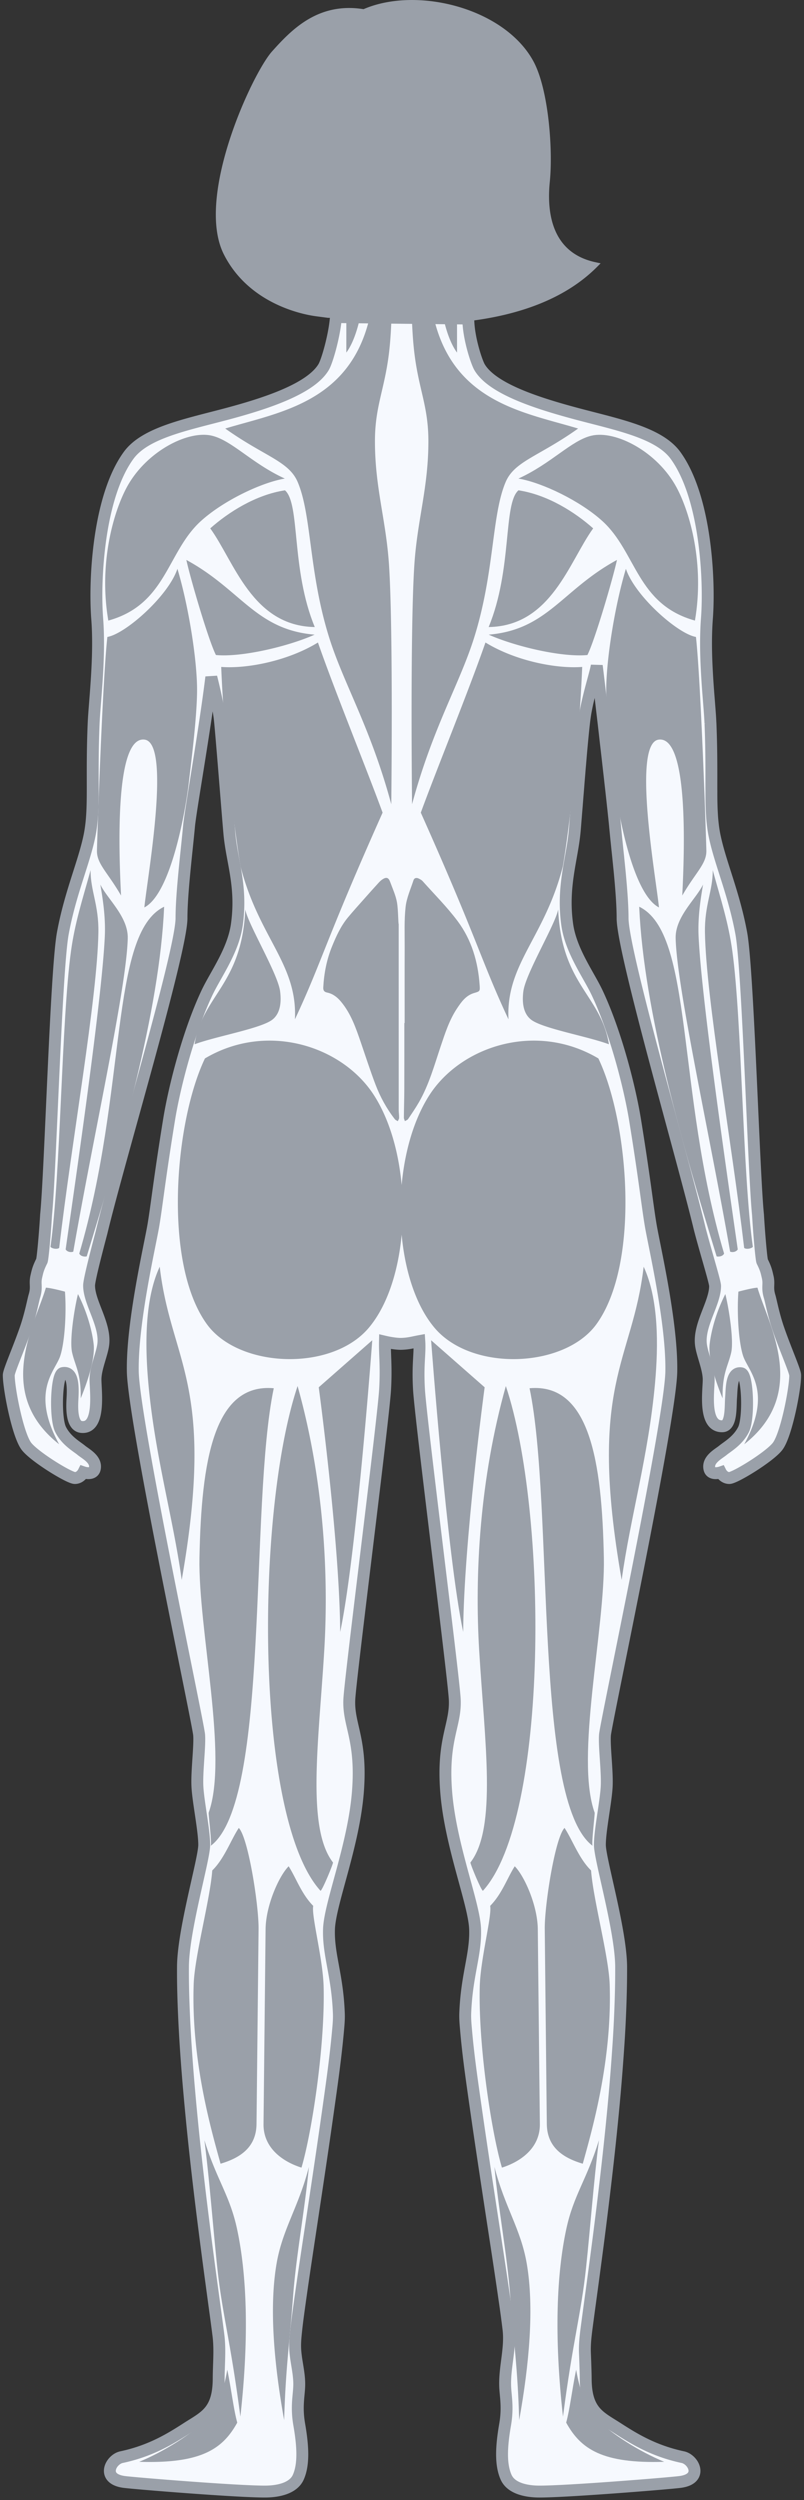 <svg width="161" height="500" fill="none" xmlns="http://www.w3.org/2000/svg"><rect width="100%" height="100%" fill="#333333" stroke="none"/><path d="M106.264 12.492c-2.797-5.104-8.449-8.783-14.785-10.607C85.145.062 78.245.128 73.036 2.382l-.159.069-.171-.028c-8.764-1.397-13.893 3.912-17.797 8.27-.918 1.026-2.343 3.325-3.882 6.428a82.91 82.91 0 0 0-4.462 10.968c-1.316 4.055-2.323 8.313-2.643 12.257-.32 3.954.054 7.532 1.442 10.273 4.652 9.195 14.501 11.59 18.08 12.053h.002l.924.123 1.319.174 28.708.587c9.163-1.192 18.286-4.158 24.682-10.538-4.389-.95-6.956-3.404-8.335-6.434-1.472-3.234-1.569-7.067-1.239-10.302.32-3.143.262-7.733-.26-12.236-.523-4.52-1.504-8.86-2.981-11.554Z" fill="#9AA0A9" stroke="#9AA0A9" stroke-width="1.192"/><mask id="a" maskUnits="userSpaceOnUse" x="-.246" y="61.316" width="161" height="439" fill="#000"><path fill="#fff" d="M-.246 61.316h161v439h-161z"/><path d="M159.243 275.088c0 2.646-1.783 11.915-3.534 14.187-1.604 2.085-8.537 6.332-9.669 6.332-1.14 0-1.707-1.132-1.707-1.132s-1.958.671-2.272-.711c-.429-1.86 1.851-2.993 2.704-3.702.85-.71 2.99-1.882 4.13-4.154 1.132-2.272.842-11.007-.445-11.244-2.041-.379-1.91 3.174-2.053 4.88-.143 1.705.139 5.649-1.731 5.71-3.86.12-2.752-7.041-2.752-9.314 0-2.271-1.346-5.115-1.56-7.101-.425-3.972 2.843-8.235 2.843-11.64 0-.825-1.855-6.739-3.066-11.393-3.367-14.044-15.458-55.449-15.458-62.166 0-2.619-.278-6.095-.608-9.56-.047-.457-.095-.914-.139-1.37-.051-.463-.095-.93-.139-1.387-.055-.489-.103-.968-.155-1.441l-.151-1.48c-.055-.522-.107-1.028-.154-1.518-.056-.55-.104-1.078-.155-1.579 0-.027-.004-.049-.004-.077-.036-.352-.088-.885-.159-1.568-.052-.5-.119-1.083-.183-1.738-.067-.566-.131-1.182-.202-1.848-.068-.61-.143-1.265-.215-1.953-.079-.682-.162-1.397-.242-2.14-.083-.743-.171-1.507-.262-2.299v-.006l-.29-2.569v-.005l-.341-2.921v-.006a919.117 919.117 0 0 0-.39-3.416v-.005c-.17-1.442-.341-2.884-.5-4.278-.008 0-.008-.008 0-.012-.254-2.14-.5-4.193-.727-6.056-.004 0 0-.007 0-.007-.055-.429-.103-.846-.154-1.255-.127.695-.401 1.699-.719 2.883-.187.694-.393 1.445-.596 2.235a98.225 98.225 0 0 0-.532 2.184c-.163.723-.31 1.457-.437 2.172-.035.254-.083.505-.115.758a61.23 61.23 0 0 0-.186 1.475v.005c-.072.644-.147 1.381-.227 2.184-.063.649-.131 1.348-.198 2.074-.06.628-.115 1.282-.175 1.948-.048.61-.103 1.237-.155 1.864a85.182 85.182 0 0 0-.147 1.772c-.051.566-.095 1.133-.143 1.694-.039.55-.083 1.1-.127 1.639-.044.533-.087 1.057-.127 1.562-.04.523-.083 1.035-.119 1.524-.04.512-.083 1.007-.123 1.474-.04.512-.076.99-.115 1.431-.04.522-.076.995-.111 1.403-.028.307-.048.583-.072.819-.512 5.622-2.549 10.98-1.501 18.615.727 5.309 4.273 10.034 6.02 13.742 3.76 7.987 6.516 18.95 7.553 25.26 1.918 11.8 2.458 17.031 3.141 21.118.679 4.087 4.304 19.435 4.137 29.315-.171 9.874-13.116 70.327-13.286 72.71-.171 2.382.512 7.322.341 10.388-.171 3.069-1.358 8.684-1.358 11.579 0 2.898 4.205 17.027 4.257 24.353.004 1.628-.012 3.256-.052 4.88a251.302 251.302 0 0 1-.572 11.992 439.898 439.898 0 0 1-1.06 12.743c-.409 4.225-.862 8.45-1.354 12.671-.457 3.927-.941 7.851-1.441 11.77-.433 3.351-.878 6.703-1.331 10.05-.341 2.506-.683 5.003-1.016 7.505-.254 1.914-.496 3.741-.425 5.659.024.567.044 1.139.067 1.707.036 1.144.08 2.287.088 3.431.028 6.58 2.783 7.592 6.325 9.872 3.324 2.136 7.235 4.57 13.124 5.825 2.208.472 4.15 4.368-.587 4.967-2.462.306-22.357 1.918-28.114 1.918-2.609 0-5.695-.615-6.695-2.882-1.096-2.462-.981-5.957-.199-10.468.64-3.677.048-5.805.012-7.965-.071-3.765 1.112-7.35.675-11.139a215.78 215.78 0 0 0-.782-5.805c-.862-6.012-1.799-12.02-2.716-18.028-1.04-6.826-2.08-13.652-3.058-20.49-.738-5.194-1.509-10.395-1.953-15.629-.096-1.064-.191-2.144-.155-3.217.274-7.663 2.144-11.749 1.973-16.86-.166-5.11-4.932-16.69-5.785-27.415-.854-10.729 2.04-13.453 1.7-18.731-.334-5.281-6.81-55.858-7.152-61.815-.29-5.144.242-7.036.067-9.644-1.286.237-2.144.506-3.613.545-.922.022-2.36-.215-3.268-.429-.056 2.453.29 4.972.031 9.528-.341 5.957-6.814 56.534-7.155 61.815-.338 5.278 2.557 8.002 1.703 18.731-.85 10.725-5.618 22.305-5.785 27.415-.171 5.111 1.7 9.197 1.973 16.86.052 1.343-.099 2.701-.218 4.031-.508 5.392-1.283 10.757-2.041 16.114-.961 6.806-1.986 13.604-3.01 20.402-.874 5.822-1.771 11.647-2.585 17.476-.246 1.795-.504 3.59-.691 5.389-.111 1.048-.21 2.005-.21 3.061 0 2.609.87 5.222.825 7.835-.04 2.16-.635 4.288.008 7.965.783 4.511.894 8.006-.194 10.468-1.009 2.267-4.094 2.882-6.703 2.882-5.754 0-25.644-1.612-28.11-1.918-4.741-.599-2.8-4.495-.592-4.967 5.897-1.255 9.808-3.689 13.128-5.825 3.546-2.28 6.302-3.292 6.33-9.872.008-2.911.313-5.774-.052-8.668-.258-2.069-.544-4.13-.826-6.191-.405-3.006-.818-6.016-1.215-9.03-.484-3.685-.957-7.37-1.41-11.063-.5-4.094-.972-8.192-1.405-12.29a594.227 594.227 0 0 1-1.207-12.718c-.334-4.11-.62-8.216-.807-12.338-.154-3.367-.254-6.739-.23-10.11.048-7.326 4.257-21.455 4.257-24.353 0-2.895-1.187-8.51-1.358-11.579-.17-3.066.512-8.006.341-10.388-.17-2.383-13.115-62.836-13.286-72.71-.17-9.88 3.454-25.228 4.137-29.315.683-4.087 1.22-9.318 3.141-21.118 1.029-6.31 3.789-17.273 7.553-25.26 1.743-3.708 5.293-8.433 6.016-13.742 1.052-7.635-.989-12.492-1.501-18.114-.346-3.818-1.712-21.448-1.977-23.369-.27-1.913-.763-4.415-1.648-7.953-1.303 10.665-4.162 26.597-4.46 29.803-.48 5.188-1.509 13.39-1.509 18.412 0 6.733-12.683 48.909-16.01 62.843-1.481 5.605-2.494 9.698-2.494 10.623 0 3.415 3.272 7.69 2.851 11.672-.214 1.986-1.568 4.841-1.568 7.118 0 2.278 1.056 9.88-2.796 9.501-2.085-.204-1.902-4.005-1.81-5.716.138-2.481.099-5.446-1.942-5.066-1.291.236-1.589 8.994-.445 11.271 1.131 2.278 3.288 3.449 4.141 4.164.854.71 3.137 1.843 2.709 3.708-.322 1.388-2.28.709-2.28.709s-.572 1.14-1.711 1.14c-1.136 0-8.085-4.258-9.693-6.343-1.751-2.283-3.542-11.574-3.542-14.22 0-.842 1.97-5.243 3.383-9.324.993-2.872 1.509-5.716 1.743-6.48.568-1.849.048-2.415.385-3.906.255-1.084.342-1.617 1.108-3.147.175-.351.648-5.594.854-9.225.866-8.455 1.99-48.936 3.355-56.313 1.493-8.086 4.273-14.187 5.357-19.578 1.076-5.396.33-10.985.81-22.367.175-4.212 1.315-13.186.715-20.973-.596-7.791.25-24.378 6.294-32.657 3.292-4.51 11.416-6.103 19.426-8.227 8.005-2.125 17.01-5.055 19.624-9.435.714-1.204 2.116-6.155 2.43-9.654v-.004c.012-.119.024-.226.028-.337l26.51.29c0 .067 0 .127.003.194.052 3.74 1.652 8.53 2.264 9.562 2.612 4.376 11.785 7.259 19.791 9.384 8.009 2.124 16.133 3.716 19.429 8.227 6.04 8.28 6.89 24.866 6.294 32.657-.06.798-.103 1.612-.131 2.426-.099 2.827-.012 5.726.143 8.43v.008c.107 1.966.25 3.832.385 5.492v.008c.135 1.731.258 3.24.306 4.411v.006c.008.066.012.132.012.192a213.268 213.268 0 0 1 .174 7.768v.005c.008 1.117.008 2.162.008 3.147 0 .929-.008 1.81.004 2.646v.005c-.004.787 0 1.54.016 2.256.016.648.032 1.271.068 1.875.028.55.059 1.09.107 1.612v.006c.048.467.095.929.155 1.386a25.521 25.521 0 0 0 .429 2.365c1.167 5.221 3.776 11.14 5.205 18.874 1.363 7.382 2.49 47.93 3.356 56.335.21 3.692.667 8.95.846 9.308.758 1.524.842 2.057 1.096 3.136.341 1.485-.175 2.051.389 3.9.238.759.754 3.597 1.747 6.464 1.406 4.07 3.371 8.46 3.371 9.296Z"/></mask><path d="M159.243 275.088c0 2.646-1.783 11.915-3.534 14.187-1.604 2.085-8.537 6.332-9.669 6.332-1.14 0-1.707-1.132-1.707-1.132s-1.958.671-2.272-.711c-.429-1.86 1.851-2.993 2.704-3.702.85-.71 2.99-1.882 4.13-4.154 1.132-2.272.842-11.007-.445-11.244-2.041-.379-1.91 3.174-2.053 4.88-.143 1.705.139 5.649-1.731 5.71-3.86.12-2.752-7.041-2.752-9.314 0-2.271-1.346-5.115-1.56-7.101-.425-3.972 2.843-8.235 2.843-11.64 0-.825-1.855-6.739-3.066-11.393-3.367-14.044-15.458-55.449-15.458-62.166 0-2.619-.278-6.095-.608-9.56-.047-.457-.095-.914-.139-1.37-.051-.463-.095-.93-.139-1.387-.055-.489-.103-.968-.155-1.441l-.151-1.48c-.055-.522-.107-1.028-.154-1.518-.056-.55-.104-1.078-.155-1.579 0-.027-.004-.049-.004-.077-.036-.352-.088-.885-.159-1.568-.052-.5-.119-1.083-.183-1.738-.067-.566-.131-1.182-.202-1.848-.068-.61-.143-1.265-.215-1.953-.079-.682-.162-1.397-.242-2.14-.083-.743-.171-1.507-.262-2.299v-.006l-.29-2.569v-.005l-.341-2.921v-.006a919.117 919.117 0 0 0-.39-3.416v-.005c-.17-1.442-.341-2.884-.5-4.278-.008 0-.008-.008 0-.012-.254-2.14-.5-4.193-.727-6.056-.004 0 0-.007 0-.007-.055-.429-.103-.846-.154-1.255-.127.695-.401 1.699-.719 2.883-.187.694-.393 1.445-.596 2.235a98.225 98.225 0 0 0-.532 2.184c-.163.723-.31 1.457-.437 2.172-.035.254-.083.505-.115.758a61.23 61.23 0 0 0-.186 1.475v.005c-.072.644-.147 1.381-.227 2.184-.063.649-.131 1.348-.198 2.074-.06.628-.115 1.282-.175 1.948-.048.61-.103 1.237-.155 1.864a85.182 85.182 0 0 0-.147 1.772c-.051.566-.095 1.133-.143 1.694-.039.55-.083 1.1-.127 1.639-.044.533-.087 1.057-.127 1.562-.04.523-.083 1.035-.119 1.524-.04.512-.083 1.007-.123 1.474-.04.512-.076.99-.115 1.431-.04.522-.076.995-.111 1.403-.028.307-.048.583-.072.819-.512 5.622-2.549 10.98-1.501 18.615.727 5.309 4.273 10.034 6.02 13.742 3.76 7.987 6.516 18.95 7.553 25.26 1.918 11.8 2.458 17.031 3.141 21.118.679 4.087 4.304 19.435 4.137 29.315-.171 9.874-13.116 70.327-13.286 72.71-.171 2.382.512 7.322.341 10.388-.171 3.069-1.358 8.684-1.358 11.579 0 2.898 4.205 17.027 4.257 24.353.004 1.628-.012 3.256-.052 4.88a251.302 251.302 0 0 1-.572 11.992 439.898 439.898 0 0 1-1.06 12.743c-.409 4.225-.862 8.45-1.354 12.671-.457 3.927-.941 7.851-1.441 11.77-.433 3.351-.878 6.703-1.331 10.05-.341 2.506-.683 5.003-1.016 7.505-.254 1.914-.496 3.741-.425 5.659.024.567.044 1.139.067 1.707.036 1.144.08 2.287.088 3.431.028 6.58 2.783 7.592 6.325 9.872 3.324 2.136 7.235 4.57 13.124 5.825 2.208.472 4.15 4.368-.587 4.967-2.462.306-22.357 1.918-28.114 1.918-2.609 0-5.695-.615-6.695-2.882-1.096-2.462-.981-5.957-.199-10.468.64-3.677.048-5.805.012-7.965-.071-3.765 1.112-7.35.675-11.139a215.78 215.78 0 0 0-.782-5.805c-.862-6.012-1.799-12.02-2.716-18.028-1.04-6.826-2.08-13.652-3.058-20.49-.738-5.194-1.509-10.395-1.953-15.629-.096-1.064-.191-2.144-.155-3.217.274-7.663 2.144-11.749 1.973-16.86-.166-5.11-4.932-16.69-5.785-27.415-.854-10.729 2.04-13.453 1.7-18.731-.334-5.281-6.81-55.858-7.152-61.815-.29-5.144.242-7.036.067-9.644-1.286.237-2.144.506-3.613.545-.922.022-2.36-.215-3.268-.429-.056 2.453.29 4.972.031 9.528-.341 5.957-6.814 56.534-7.155 61.815-.338 5.278 2.557 8.002 1.703 18.731-.85 10.725-5.618 22.305-5.785 27.415-.171 5.111 1.7 9.197 1.973 16.86.052 1.343-.099 2.701-.218 4.031-.508 5.392-1.283 10.757-2.041 16.114-.961 6.806-1.986 13.604-3.01 20.402-.874 5.822-1.771 11.647-2.585 17.476-.246 1.795-.504 3.59-.691 5.389-.111 1.048-.21 2.005-.21 3.061 0 2.609.87 5.222.825 7.835-.04 2.16-.635 4.288.008 7.965.783 4.511.894 8.006-.194 10.468-1.009 2.267-4.094 2.882-6.703 2.882-5.754 0-25.644-1.612-28.11-1.918-4.741-.599-2.8-4.495-.592-4.967 5.897-1.255 9.808-3.689 13.128-5.825 3.546-2.28 6.302-3.292 6.33-9.872.008-2.911.313-5.774-.052-8.668-.258-2.069-.544-4.13-.826-6.191-.405-3.006-.818-6.016-1.215-9.03-.484-3.685-.957-7.37-1.41-11.063-.5-4.094-.972-8.192-1.405-12.29a594.227 594.227 0 0 1-1.207-12.718c-.334-4.11-.62-8.216-.807-12.338-.154-3.367-.254-6.739-.23-10.11.048-7.326 4.257-21.455 4.257-24.353 0-2.895-1.187-8.51-1.358-11.579-.17-3.066.512-8.006.341-10.388-.17-2.383-13.115-62.836-13.286-72.71-.17-9.88 3.454-25.228 4.137-29.315.683-4.087 1.22-9.318 3.141-21.118 1.029-6.31 3.789-17.273 7.553-25.26 1.743-3.708 5.293-8.433 6.016-13.742 1.052-7.635-.989-12.492-1.501-18.114-.346-3.818-1.712-21.448-1.977-23.369-.27-1.913-.763-4.415-1.648-7.953-1.303 10.665-4.162 26.597-4.46 29.803-.48 5.188-1.509 13.39-1.509 18.412 0 6.733-12.683 48.909-16.01 62.843-1.481 5.605-2.494 9.698-2.494 10.623 0 3.415 3.272 7.69 2.851 11.672-.214 1.986-1.568 4.841-1.568 7.118 0 2.278 1.056 9.88-2.796 9.501-2.085-.204-1.902-4.005-1.81-5.716.138-2.481.099-5.446-1.942-5.066-1.291.236-1.589 8.994-.445 11.271 1.131 2.278 3.288 3.449 4.141 4.164.854.71 3.137 1.843 2.709 3.708-.322 1.388-2.28.709-2.28.709s-.572 1.14-1.711 1.14c-1.136 0-8.085-4.258-9.693-6.343-1.751-2.283-3.542-11.574-3.542-14.22 0-.842 1.97-5.243 3.383-9.324.993-2.872 1.509-5.716 1.743-6.48.568-1.849.048-2.415.385-3.906.255-1.084.342-1.617 1.108-3.147.175-.351.648-5.594.854-9.225.866-8.455 1.99-48.936 3.355-56.313 1.493-8.086 4.273-14.187 5.357-19.578 1.076-5.396.33-10.985.81-22.367.175-4.212 1.315-13.186.715-20.973-.596-7.791.25-24.378 6.294-32.657 3.292-4.51 11.416-6.103 19.426-8.227 8.005-2.125 17.01-5.055 19.624-9.435.714-1.204 2.116-6.155 2.43-9.654v-.004c.012-.119.024-.226.028-.337l26.51.29c0 .067 0 .127.003.194.052 3.74 1.652 8.53 2.264 9.562 2.612 4.376 11.785 7.259 19.791 9.384 8.009 2.124 16.133 3.716 19.429 8.227 6.04 8.28 6.89 24.866 6.294 32.657-.06.798-.103 1.612-.131 2.426-.099 2.827-.012 5.726.143 8.43v.008c.107 1.966.25 3.832.385 5.492v.008c.135 1.731.258 3.24.306 4.411v.006c.008.066.012.132.012.192a213.268 213.268 0 0 1 .174 7.768v.005c.008 1.117.008 2.162.008 3.147 0 .929-.008 1.81.004 2.646v.005c-.004.787 0 1.54.016 2.256.016.648.032 1.271.068 1.875.028.55.059 1.09.107 1.612v.006c.048.467.095.929.155 1.386a25.521 25.521 0 0 0 .429 2.365c1.167 5.221 3.776 11.14 5.205 18.874 1.363 7.382 2.49 47.93 3.356 56.335.21 3.692.667 8.95.846 9.308.758 1.524.842 2.057 1.096 3.136.341 1.485-.175 2.051.389 3.9.238.759.754 3.597 1.747 6.464 1.406 4.07 3.371 8.46 3.371 9.296Z" fill="#F6F9FE"/><path d="M159.243 275.088c0 2.646-1.783 11.915-3.534 14.187-1.604 2.085-8.537 6.332-9.669 6.332-1.14 0-1.707-1.132-1.707-1.132s-1.958.671-2.272-.711c-.429-1.86 1.851-2.993 2.704-3.702.85-.71 2.99-1.882 4.13-4.154 1.132-2.272.842-11.007-.445-11.244-2.041-.379-1.91 3.174-2.053 4.88-.143 1.705.139 5.649-1.731 5.71-3.86.12-2.752-7.041-2.752-9.314 0-2.271-1.346-5.115-1.56-7.101-.425-3.972 2.843-8.235 2.843-11.64 0-.825-1.855-6.739-3.066-11.393-3.367-14.044-15.458-55.449-15.458-62.166 0-2.619-.278-6.095-.608-9.56-.047-.457-.095-.914-.139-1.37-.051-.463-.095-.93-.139-1.387-.055-.489-.103-.968-.155-1.441l-.151-1.48c-.055-.522-.107-1.028-.154-1.518-.056-.55-.104-1.078-.155-1.579 0-.027-.004-.049-.004-.077-.036-.352-.088-.885-.159-1.568-.052-.5-.119-1.083-.183-1.738-.067-.566-.131-1.182-.202-1.848-.068-.61-.143-1.265-.215-1.953-.079-.682-.162-1.397-.242-2.14-.083-.743-.171-1.507-.262-2.299v-.006l-.29-2.569v-.005l-.341-2.921v-.006a919.117 919.117 0 0 0-.39-3.416v-.005c-.17-1.442-.341-2.884-.5-4.278-.008 0-.008-.008 0-.012-.254-2.14-.5-4.193-.727-6.056-.004 0 0-.007 0-.007-.055-.429-.103-.846-.154-1.255-.127.695-.401 1.699-.719 2.883-.187.694-.393 1.445-.596 2.235a98.225 98.225 0 0 0-.532 2.184c-.163.723-.31 1.457-.437 2.172-.035.254-.083.505-.115.758a61.23 61.23 0 0 0-.186 1.475v.005c-.072.644-.147 1.381-.227 2.184-.063.649-.131 1.348-.198 2.074-.06.628-.115 1.282-.175 1.948-.048.61-.103 1.237-.155 1.864a85.182 85.182 0 0 0-.147 1.772c-.051.566-.095 1.133-.143 1.694-.039.55-.083 1.1-.127 1.639-.044.533-.087 1.057-.127 1.562-.04.523-.083 1.035-.119 1.524-.04.512-.083 1.007-.123 1.474-.04.512-.076.99-.115 1.431-.04.522-.076.995-.111 1.403-.028.307-.048.583-.072.819-.512 5.622-2.549 10.98-1.501 18.615.727 5.309 4.273 10.034 6.02 13.742 3.76 7.987 6.516 18.95 7.553 25.26 1.918 11.8 2.458 17.031 3.141 21.118.679 4.087 4.304 19.435 4.137 29.315-.171 9.874-13.116 70.327-13.286 72.71-.171 2.382.512 7.322.341 10.388-.171 3.069-1.358 8.684-1.358 11.579 0 2.898 4.205 17.027 4.257 24.353.004 1.628-.012 3.256-.052 4.88a251.302 251.302 0 0 1-.572 11.992 439.898 439.898 0 0 1-1.06 12.743c-.409 4.225-.862 8.45-1.354 12.671-.457 3.927-.941 7.851-1.441 11.77-.433 3.351-.878 6.703-1.331 10.05-.341 2.506-.683 5.003-1.016 7.505-.254 1.914-.496 3.741-.425 5.659.024.567.044 1.139.067 1.707.036 1.144.08 2.287.088 3.431.028 6.58 2.783 7.592 6.325 9.872 3.324 2.136 7.235 4.57 13.124 5.825 2.208.472 4.15 4.368-.587 4.967-2.462.306-22.357 1.918-28.114 1.918-2.609 0-5.695-.615-6.695-2.882-1.096-2.462-.981-5.957-.199-10.468.64-3.677.048-5.805.012-7.965-.071-3.765 1.112-7.35.675-11.139a215.78 215.78 0 0 0-.782-5.805c-.862-6.012-1.799-12.02-2.716-18.028-1.04-6.826-2.08-13.652-3.058-20.49-.738-5.194-1.509-10.395-1.953-15.629-.096-1.064-.191-2.144-.155-3.217.274-7.663 2.144-11.749 1.973-16.86-.166-5.11-4.932-16.69-5.785-27.415-.854-10.729 2.04-13.453 1.7-18.731-.334-5.281-6.81-55.858-7.152-61.815-.29-5.144.242-7.036.067-9.644-1.286.237-2.144.506-3.613.545-.922.022-2.36-.215-3.268-.429-.056 2.453.29 4.972.031 9.528-.341 5.957-6.814 56.534-7.155 61.815-.338 5.278 2.557 8.002 1.703 18.731-.85 10.725-5.618 22.305-5.785 27.415-.171 5.111 1.7 9.197 1.973 16.86.052 1.343-.099 2.701-.218 4.031-.508 5.392-1.283 10.757-2.041 16.114-.961 6.806-1.986 13.604-3.01 20.402-.874 5.822-1.771 11.647-2.585 17.476-.246 1.795-.504 3.59-.691 5.389-.111 1.048-.21 2.005-.21 3.061 0 2.609.87 5.222.825 7.835-.04 2.16-.635 4.288.008 7.965.783 4.511.894 8.006-.194 10.468-1.009 2.267-4.094 2.882-6.703 2.882-5.754 0-25.644-1.612-28.11-1.918-4.741-.599-2.8-4.495-.592-4.967 5.897-1.255 9.808-3.689 13.128-5.825 3.546-2.28 6.302-3.292 6.33-9.872.008-2.911.313-5.774-.052-8.668-.258-2.069-.544-4.13-.826-6.191-.405-3.006-.818-6.016-1.215-9.03-.484-3.685-.957-7.37-1.41-11.063-.5-4.094-.972-8.192-1.405-12.29a594.227 594.227 0 0 1-1.207-12.718c-.334-4.11-.62-8.216-.807-12.338-.154-3.367-.254-6.739-.23-10.11.048-7.326 4.257-21.455 4.257-24.353 0-2.895-1.187-8.51-1.358-11.579-.17-3.066.512-8.006.341-10.388-.17-2.383-13.115-62.836-13.286-72.71-.17-9.88 3.454-25.228 4.137-29.315.683-4.087 1.22-9.318 3.141-21.118 1.029-6.31 3.789-17.273 7.553-25.26 1.743-3.708 5.293-8.433 6.016-13.742 1.052-7.635-.989-12.492-1.501-18.114-.346-3.818-1.712-21.448-1.977-23.369-.27-1.913-.763-4.415-1.648-7.953-1.303 10.665-4.162 26.597-4.46 29.803-.48 5.188-1.509 13.39-1.509 18.412 0 6.733-12.683 48.909-16.01 62.843-1.481 5.605-2.494 9.698-2.494 10.623 0 3.415 3.272 7.69 2.851 11.672-.214 1.986-1.568 4.841-1.568 7.118 0 2.278 1.056 9.88-2.796 9.501-2.085-.204-1.902-4.005-1.81-5.716.138-2.481.099-5.446-1.942-5.066-1.291.236-1.589 8.994-.445 11.271 1.131 2.278 3.288 3.449 4.141 4.164.854.71 3.137 1.843 2.709 3.708-.322 1.388-2.28.709-2.28.709s-.572 1.14-1.711 1.14c-1.136 0-8.085-4.258-9.693-6.343-1.751-2.283-3.542-11.574-3.542-14.22 0-.842 1.97-5.243 3.383-9.324.993-2.872 1.509-5.716 1.743-6.48.568-1.849.048-2.415.385-3.906.255-1.084.342-1.617 1.108-3.147.175-.351.648-5.594.854-9.225.866-8.455 1.99-48.936 3.355-56.313 1.493-8.086 4.273-14.187 5.357-19.578 1.076-5.396.33-10.985.81-22.367.175-4.212 1.315-13.186.715-20.973-.596-7.791.25-24.378 6.294-32.657 3.292-4.51 11.416-6.103 19.426-8.227 8.005-2.125 17.01-5.055 19.624-9.435.714-1.204 2.116-6.155 2.43-9.654v-.004c.012-.119.024-.226.028-.337l26.51.29c0 .067 0 .127.003.194.052 3.74 1.652 8.53 2.264 9.562 2.612 4.376 11.785 7.259 19.791 9.384 8.009 2.124 16.133 3.716 19.429 8.227 6.04 8.28 6.89 24.866 6.294 32.657-.06.798-.103 1.612-.131 2.426-.099 2.827-.012 5.726.143 8.43v.008c.107 1.966.25 3.832.385 5.492v.008c.135 1.731.258 3.24.306 4.411v.006c.008.066.012.132.012.192a213.268 213.268 0 0 1 .174 7.768v.005c.008 1.117.008 2.162.008 3.147 0 .929-.008 1.81.004 2.646v.005c-.004.787 0 1.54.016 2.256.016.648.032 1.271.068 1.875.028.55.059 1.09.107 1.612v.006c.048.467.095.929.155 1.386a25.521 25.521 0 0 0 .429 2.365c1.167 5.221 3.776 11.14 5.205 18.874 1.363 7.382 2.49 47.93 3.356 56.335.21 3.692.667 8.95.846 9.308.758 1.524.842 2.057 1.096 3.136.341 1.485-.175 2.051.389 3.9.238.759.754 3.597 1.747 6.464 1.406 4.07 3.371 8.46 3.371 9.296Z" stroke="#9AA0A9" stroke-width="2.38" mask="url(#a)"/><path d="M80.962 217.788c-.005 1.915-.072 3.83-.087 5.744-.002.23.133.466.205.698.22-.138.513-.227.646-.424.755-1.12 1.524-2.239 2.194-3.41 1.997-3.488 3.055-7.343 4.323-11.119.88-2.613 1.723-5.254 3.265-7.575.877-1.319 1.79-2.626 3.454-3.104 1.155-.332 1.17-.36 1.086-1.58-.327-4.658-1.61-9.052-4.41-12.795-2.117-2.83-4.65-5.351-7.01-7.997-.197-.22-.488-.371-.757-.506-.46-.23-.91-.159-1.076.35-.575 1.764-1.373 3.513-1.575 5.325-.294 2.654-.174 5.354-.184 8.035-.02 5.06-.005 10.117-.005 15.176h-.064c0 4.395.01 8.79-.005 13.182ZM79.838 184.807c-.095 0-.093-2.889-.333-4.274-.248-1.442-.887-2.818-1.4-4.206-.303-.818-.745-.948-1.473-.483-.3.192-.57.44-.808.703-1 1.092-1.987 2.196-2.966 3.303-1.066 1.204-2.15 2.393-3.175 3.628-1.42 1.708-2.332 3.702-3.168 5.744-1.089 2.657-1.628 5.413-1.782 8.266-.03.598.187.902.76 1.02 1.153.238 2.017.907 2.766 1.797 2.007 2.385 2.993 5.259 3.983 8.14.974 2.825 1.887 5.673 2.95 8.465.949 2.487 2.23 4.822 3.873 6.933.141.179.394.269.596.399.092-.22.256-.44.26-.662.011-.534-.081-1.069-.081-1.603-.005-12.392-.002-24.781-.002-37.17ZM103.812 95.713c6.58-2.99 10.599-7.647 14.645-8.58 4.809-1.112 13.148 3.184 17.003 10.316 2.701 4.991 5.647 15.343 3.701 26.668-11.658-3.236-11.698-13.668-18.5-19.87-4.451-4.058-12.087-7.731-16.849-8.534ZM128.89 253.342c3.021 6.486 2.958 15.745 2.283 23.247-1.307 14.564-4.932 26.744-6.687 39.399-6.914-39.412 2.164-43.371 4.404-62.646ZM113.375 484.525c.727-2.601 1.191-6.683 1.997-10.583.818 4.742 2.224 7.986 3.812 9.602 3.121 3.169 8.856 6.774 13.823 8.819-12.397.394-16.713-2.545-19.632-7.838ZM119.941 428.034c-2.439 7.925-5.087 10.979-6.548 17.805-1.879 8.756-2.49 21.097-.656 37.485 1.998-15.363 3.618-20.394 4.626-29.841.842-7.87 1.517-17.174 2.578-25.449ZM99.012 433.387c2.069 8.053 5.273 12.401 6.464 19.294 1.529 8.843.501 20.192-1.509 31.342-.301-10.511-1.088-15.422-1.798-24.893-.592-7.894-2.375-17.432-3.157-25.743ZM92.753 326.395c.103-17.897 4.296-48.935 4.296-48.935l-10.72-9.409s3.16 42.968 6.424 58.344ZM101.295 277.211c-5.225 18.617-6.27 37.534-5.333 53.005 1.1 18.159 3.586 35.376-1.763 42.286-.008.373 2.176 5.65 2.506 5.658 13.255-14.573 13.02-75.816 4.59-100.949Z" fill="#9AA0A9"/><path d="M106.043 277.649c11.992-1.067 14.502 14.511 14.879 33.885.282 14.299-5.821 39.888-1.847 50.994.116-.039-.734 6.616-.377 6.66-12.02-8.887-7.711-67.962-12.655-91.539ZM128 181.344c11.011 5.338 7.31 36.574 16.999 69.376-.278.558-1.024.662-1.493.564-6.746-21.959-14.589-48.932-15.506-69.94ZM142.724 174.031c1.664 6.017 3.149 10.528 3.928 16.213 1.933 14.059 2.033 44.407 4.105 59.134-.365.389-1.346.523-1.739.21-2.533-21.609-7.632-49.822-7.854-63.099-.092-5.519 1.596-8.324 1.56-12.458Z" fill="#9AA0A9"/><path d="M140.782 176.906c-.286 1.862-1.096 5.994-.889 10.38.544 11.797 5.031 43.08 7.842 62.593-.322.531-1.068.635-1.529.45-4.114-23.576-10.689-52.883-10.908-62.691-.091-4.313 4.154-7.917 5.484-10.732ZM85.833 55.28a44.66 44.66 0 0 1-3.391.357c-.071 3.351-.095 9.724.528 14.906.894 7.462 2.815 10.694 2.815 17.71 0 9.296-2.2 15.618-2.803 24.588-.874 12.898-.469 48.007-.469 48.007 4.15-15.369 9.519-24.043 12.43-33.307 4.117-13.104 3.478-24.488 6.317-31.143 1.787-4.186 6.615-5.083 14.506-10.69-12.159-3.677-29.087-5.674-29.933-30.429ZM97.215 128.501c6.012 3.685 14.188 5.282 19.37 4.884-.548 13.73-2.395 31.298-3.876 39.897-3.653 14.292-11.432 19.473-10.884 30.589-5.44-11.592-6.103-15.725-17.56-41.341 3.312-9.034 9.46-24.03 12.95-34.029ZM85.943 219.095c-8.069 12.639-7.549 36.262 1.08 46.477 7.453 8.82 26.013 8.061 32.399-.716 8.874-12.203 6.452-40.531.401-53.169-12.505-7.409-27.594-2.443-33.88 7.408ZM111.774 181.892c-.512 2.892-6.496 12.794-6.969 16.351-.258 1.955-.15 4.355 1.529 5.676 2.264 1.783 11.341 3.343 15.602 4.94-1.6-9.848-9.471-11.883-10.162-26.967ZM103.076 373.257c1.945 1.954 4.566 7.843 4.618 12.568.048 4.725.361 34.269.413 38.994.051 4.726-3.761 7.493-7.596 8.708-1.998-6.679-4.726-23.952-4.444-36.103.127-5.639 2.49-14.279 2.085-16.245 2.366-2.394 3.407-5.543 4.924-7.922ZM113.046 365.586c-1.902 1.986-4.011 15.491-3.959 20.216.048 4.726.361 34.269.413 38.994.051 4.726 3.335 6.803 7.199 7.95 1.855-6.711 5.897-20.573 5.389-35.885-.191-5.638-3.32-17.071-3.725-22.769-2.422-2.351-3.753-6.155-5.317-8.506Z" fill="#9AA0A9"/><path d="M103.82 98.063c-3.09 2.692-1.184 15.788-5.968 27.347 12.559-.198 16.145-13.155 20.93-19.735-3.59-3.189-9.069-6.715-14.962-7.612Z" fill="#9AA0A9"/><path d="M97.86 126.931c5.173 2.315 14.592 4.57 19.766 4.074 1.446-2.807 5.095-15.217 5.921-19.017-10.964 5.949-13.894 13.954-25.688 14.943ZM141.448 170.142c-.048-2.631-1.096-33.887-2.085-42.754-3.613-.6-12.214-8.188-14.029-13.628-2.101 6.992-3.776 17.074-3.927 23.42-.127 5.373 1.219 15.533 1.66 19.488.44 3.956 3.3 21.951 8.891 24.82-.616-6.066-5.429-32.893-.044-33.564 6.079-.759 5.118 22.95 4.709 31.183 2.689-4.651 4.873-6.333 4.825-8.965ZM87.797 54.954c.21 7.608 1.87 13.092 3.725 15.562 0-4.607-.012-13.756-.012-16.436a46.57 46.57 0 0 1-3.713.874ZM148.857 271.325c-.897-2.519-1.33-8.418-.993-12.997 0 0 2.744-.744 3.816-.795 2.133 7.286 10.424 21.04-2.648 31.322 5.718-10.47.889-14.538-.175-17.53ZM142.111 268.797c.377-3.151 1.513-6.795 3.137-9.981.739 2.971 1.72 9.293 1.172 11.698-.62 2.709-1.819 4.194-1.72 9.154-1.06-2.544-2.966-7.72-2.589-10.871ZM57.04 95.713c-6.576-2.99-10.598-7.647-14.644-8.58-4.81-1.112-13.148 3.184-17.004 10.316-2.7 4.991-5.646 15.343-3.7 26.668 11.662-3.236 11.698-13.668 18.5-19.87 4.451-4.058 12.087-7.731 16.848-8.534ZM31.985 253.342c-3.021 6.486-2.954 15.745-2.283 23.247 1.306 14.564 4.932 26.744 6.687 39.399 6.913-39.412-2.164-43.371-4.404-62.646ZM47.511 484.525c-.727-2.601-1.191-6.683-1.997-10.583-.818 4.742-2.224 7.986-3.812 9.602-3.122 3.169-8.855 6.774-13.823 8.819 12.397.394 16.713-2.545 19.632-7.838ZM40.93 428.034c2.438 7.925 5.086 10.979 6.548 17.805 1.878 8.756 2.49 21.097.655 37.485-1.998-15.363-3.618-20.394-4.626-29.841-.842-7.87-1.517-17.174-2.577-25.449ZM61.856 433.387c-2.07 8.053-5.274 12.401-6.465 19.294-1.529 8.843-.5 20.192 1.509 31.342.302-10.511 1.088-15.422 1.799-24.893.592-7.894 2.374-17.432 3.157-25.743ZM68.12 326.395c-.103-17.897-4.292-48.935-4.292-48.935l10.718-9.409s-3.161 42.968-6.425 58.344ZM59.591 277.211c5.226 18.617 6.27 37.534 5.333 53.005-1.1 18.159-3.586 35.376 1.763 42.286.008.373-2.176 5.65-2.505 5.658-13.255-14.573-13.02-75.816-4.59-100.949Z" fill="#9AA0A9"/><path d="M54.822 277.649c-11.992-1.067-14.502 14.511-14.879 33.885-.282 14.299 5.821 39.888 1.847 50.994-.116-.039.734 6.616.377 6.66 12.02-8.887 7.711-67.962 12.655-91.539ZM32.87 181.344c-11.01 5.338-7.31 36.574-16.999 69.376.278.558 1.025.662 1.493.564 6.747-21.959 14.59-48.932 15.506-69.94ZM18.142 174.031c-1.663 6.017-3.148 10.528-3.927 16.213-1.93 14.059-2.033 44.407-4.106 59.134.366.389 1.347.523 1.744.21 2.53-21.609 7.628-49.822 7.85-63.099.091-5.519-1.596-8.324-1.56-12.458Z" fill="#9AA0A9"/><path d="M20.098 176.906c.285 1.862 1.096 5.994.889 10.38-.544 11.797-5.031 43.08-7.842 62.593.321.531 1.068.635 1.528.45 4.114-23.576 10.69-52.883 10.908-62.691.096-4.313-4.153-7.917-5.483-10.732ZM78.425 55.7a41.538 41.538 0 0 1-3.395-.226c-.929 24.572-17.805 26.565-29.928 30.234 7.89 5.607 12.718 6.504 14.505 10.69 2.84 6.655 2.2 18.039 6.318 31.143 2.91 9.264 8.28 17.938 12.429 33.307 0 0 .405-35.109-.465-48.007-.607-8.97-2.807-15.292-2.807-24.587 0-7.017 1.922-10.25 2.82-17.71.615-5.147.595-11.473.523-14.844ZM63.667 128.501c-6.012 3.685-14.188 5.282-19.37 4.884.548 13.73 2.394 31.298 3.876 39.897 3.653 14.292 11.432 19.473 10.884 30.589 5.44-11.592 6.103-15.725 17.559-41.341-3.312-9.034-9.459-24.03-12.95-34.029ZM74.92 219.095c8.068 12.639 7.548 36.262-1.081 46.477-7.453 8.82-26.013 8.061-32.398-.716-8.875-12.203-6.453-40.531-.402-53.169 12.505-7.409 27.594-2.443 33.88 7.408ZM49.118 181.892c.513 2.892 6.497 12.794 6.97 16.351.257 1.955.15 4.355-1.53 5.676-2.263 1.783-11.34 3.343-15.597 4.94 1.596-9.848 9.467-11.883 10.157-26.967ZM57.801 373.257c-1.946 1.954-4.566 7.843-4.618 12.568-.048 4.725-.361 34.269-.413 38.994-.052 4.726 3.76 7.493 7.6 8.708 1.994-6.679 4.722-23.952 4.44-36.103-.127-5.639-2.49-14.279-2.085-16.245-2.367-2.394-3.407-5.543-4.924-7.922ZM47.82 365.586c1.902 1.986 4.011 15.491 3.96 20.216-.048 4.726-.362 34.269-.413 38.994-.048 4.726-3.336 6.803-7.2 7.95-1.854-6.711-5.897-20.573-5.384-35.885.186-5.638 3.315-17.071 3.72-22.769 2.423-2.351 3.753-6.155 5.318-8.506Z" fill="#9AA0A9"/><path d="M57.064 98.063c3.09 2.692 1.183 15.788 5.968 27.347-12.556-.198-16.145-13.155-20.93-19.735 3.59-3.189 9.07-6.715 14.962-7.612Z" fill="#9AA0A9"/><path d="M63.004 126.931c-5.17 2.315-14.593 4.57-19.763 4.074-1.45-2.807-5.099-15.217-5.925-19.017 10.964 5.949 13.895 13.954 25.688 14.943ZM19.415 170.142c.047-2.631 1.096-33.887 2.085-42.754 3.613-.6 12.214-8.188 14.029-13.628 2.1 6.992 3.776 17.074 3.927 23.42.127 5.373-1.22 15.533-1.66 19.488-.44 3.956-3.3 21.951-8.89 24.82.615-6.066 5.427-32.893.043-33.564-6.08-.759-5.119 22.95-4.71 31.183-2.688-4.651-4.872-6.333-4.824-8.965ZM69.364 54.465c-.005 3.086-.012 11.643-.012 16.05 1.83-2.442 3.47-7.826 3.712-15.291a42.73 42.73 0 0 1-3.7-.759ZM12.016 271.325c.897-2.519 1.33-8.418.993-12.997 0 0-2.744-.744-3.816-.795-2.133 7.286-10.424 21.04 2.648 31.322-5.718-10.47-.89-14.538.175-17.53ZM18.75 268.797c-.378-3.151-1.514-6.795-3.138-9.981-.738 2.971-1.72 9.293-1.171 11.698.62 2.709 1.818 4.194 1.72 9.154 1.06-2.544 2.965-7.72 2.588-10.871Z" fill="#9AA0A9"/></svg>